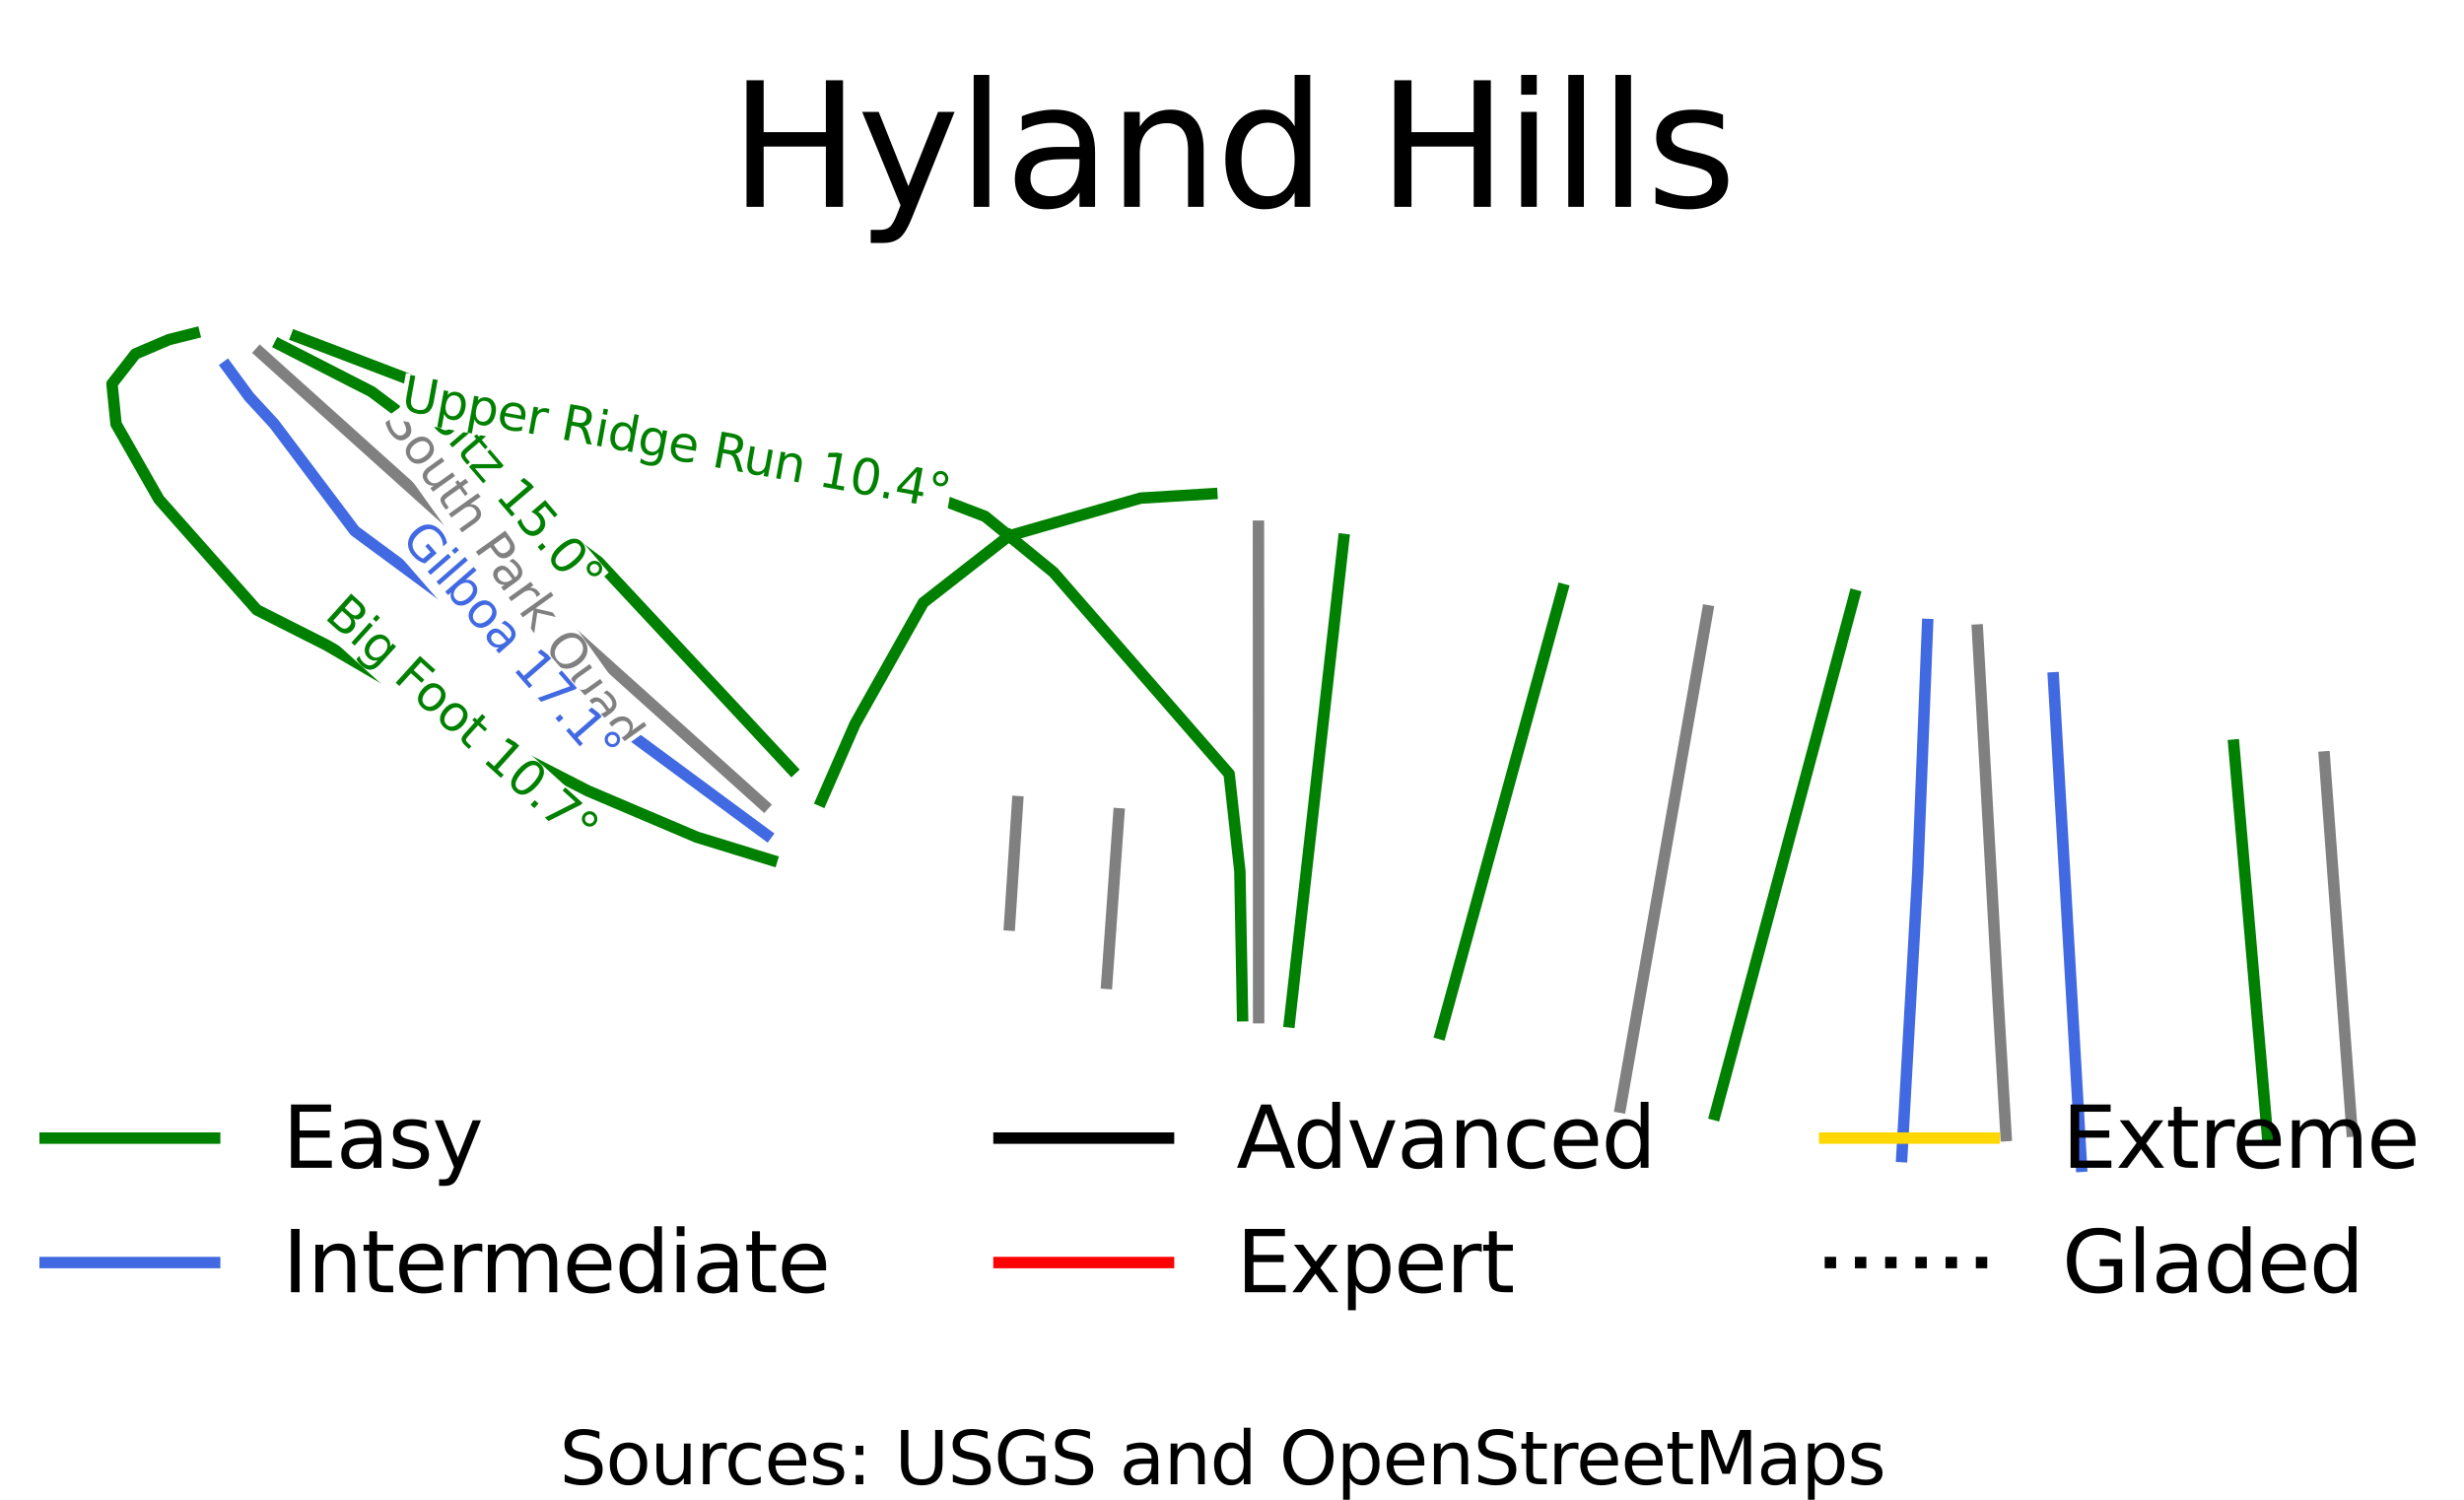<?xml version="1.0" encoding="utf-8" standalone="no"?>
<!DOCTYPE svg PUBLIC "-//W3C//DTD SVG 1.1//EN"
  "http://www.w3.org/Graphics/SVG/1.1/DTD/svg11.dtd">
<svg xmlns:xlink="http://www.w3.org/1999/xlink" width="101.728pt" height="61.914pt" viewBox="0 0 101.728 61.914" xmlns="http://www.w3.org/2000/svg" version="1.1">
 <defs>
  <style type="text/css">*{stroke-linejoin: round; stroke-linecap: butt}</style>
 </defs>
 <g id="figure_1">
  <g id="patch_1">
   <path d="M 0 61.914 
L 101.728 61.914 
L 101.728 0 
L 0 0 
z
" style="fill: #ffffff"/>
  </g>
  <g id="axes_1">
   <g id="line2d_1">
    <path d="M 8.017 13.76 
" clip-path="url(#p6ba731ff8a)" style="fill: none; stroke: #008000; stroke-width: 0.001; stroke-linecap: square"/>
   </g>
   <g id="line2d_2">
    <path d="M 8.017 13.76 
" clip-path="url(#p6ba731ff8a)" style="fill: none; stroke: #4169e1; stroke-width: 0.001; stroke-linecap: square"/>
   </g>
   <g id="line2d_3">
    <path d="M 8.017 13.76 
" clip-path="url(#p6ba731ff8a)" style="fill: none; stroke: #000000; stroke-width: 0.001; stroke-linecap: square"/>
   </g>
   <g id="line2d_4">
    <path d="M 8.017 13.76 
" clip-path="url(#p6ba731ff8a)" style="fill: none; stroke: #ff0000; stroke-width: 0.001; stroke-linecap: square"/>
   </g>
   <g id="line2d_5">
    <path d="M 8.017 13.76 
" clip-path="url(#p6ba731ff8a)" style="fill: none; stroke: #ffd700; stroke-width: 0.001; stroke-linecap: square"/>
   </g>
   <g id="line2d_6">
    <path d="M 8.017 13.76 
" clip-path="url(#p6ba731ff8a)" style="fill: none; stroke-dasharray: 0.001,0.002; stroke-dashoffset: 0; stroke: #000000; stroke-width: 0.001"/>
   </g>
   <g id="line2d_7">
    <path d="M 82.821 46.888 
L 82.517 41.709 
L 82.321 38.194 
L 82.125 34.679 
L 81.861 29.942 
L 81.641 26.014 
" clip-path="url(#p6ba731ff8a)" style="fill: none; stroke: #808080; stroke-width: 0.471; stroke-linecap: square"/>
   </g>
   <g id="line2d_8">
    <path d="M 51.964 42.019 
L 51.963 38.76 
L 51.962 33.689 
L 51.96 30.656 
L 51.959 27.623 
L 51.956 21.727 
" clip-path="url(#p6ba731ff8a)" style="fill: none; stroke: #808080; stroke-width: 0.471; stroke-linecap: square"/>
   </g>
   <g id="line2d_9">
    <path d="M 31.535 33.238 
L 28.77 30.754 
L 24.22 26.665 
L 21.096 23.859 
L 17.972 21.052 
L 13.337 16.886 
L 10.739 14.552 
" clip-path="url(#p6ba731ff8a)" style="fill: none; stroke: #808080; stroke-width: 0.471; stroke-linecap: square"/>
   </g>
   <g id="line2d_10">
    <path d="M 66.904 45.713 
L 67.803 40.589 
L 68.703 35.465 
L 69.603 30.341 
L 70.502 25.218 
" clip-path="url(#p6ba731ff8a)" style="fill: none; stroke: #808080; stroke-width: 0.471; stroke-linecap: square"/>
   </g>
   <g id="line2d_11">
    <path d="M 45.694 40.6 
L 45.943 37.101 
L 46.193 33.601 
" clip-path="url(#p6ba731ff8a)" style="fill: none; stroke: #808080; stroke-width: 0.471; stroke-linecap: square"/>
   </g>
   <g id="line2d_12">
    <path d="M 41.68 38.192 
L 42.012 33.099 
" clip-path="url(#p6ba731ff8a)" style="fill: none; stroke: #808080; stroke-width: 0.471; stroke-linecap: square"/>
   </g>
   <g id="line2d_13">
    <path d="M 97.104 46.703 
L 96.819 42.841 
L 96.534 38.979 
L 96.249 35.116 
L 95.964 31.254 
" clip-path="url(#p6ba731ff8a)" style="fill: none; stroke: #808080; stroke-width: 0.471; stroke-linecap: square"/>
   </g>
   <g id="line2d_14">
    <path d="M 8.017 13.76 
L 6.971 14.023 
L 5.588 14.615 
L 4.624 15.849 
L 4.79 17.506 
L 5.676 19.061 
L 6.561 20.616 
L 7.572 21.758 
L 8.583 22.899 
L 9.593 24.04 
L 10.604 25.181 
L 12.043 25.909 
L 13.483 26.636 
L 14.494 27.226 
L 15.504 27.815 
L 16.515 28.405 
L 17.525 28.994 
L 18.993 29.847 
L 20.46 30.7 
L 21.415 31.189 
L 22.37 31.678 
L 23.325 32.168 
L 24.28 32.657 
L 25.401 33.133 
L 26.522 33.61 
L 27.643 34.087 
L 28.764 34.564 
L 30.315 35.04 
L 31.865 35.517 
" clip-path="url(#p6ba731ff8a)" style="fill: none; stroke: #008000; stroke-width: 0.471; stroke-linecap: square"/>
   </g>
   <g id="line2d_15">
    <path d="M 9.364 15.125 
L 10.289 16.384 
L 11.323 17.506 
L 12.154 18.609 
L 12.984 19.713 
L 13.815 20.816 
L 14.646 21.92 
L 15.708 22.704 
L 16.771 23.488 
L 17.833 24.272 
L 18.896 25.056 
L 19.958 25.84 
L 21.02 26.623 
L 22.083 27.407 
L 23.145 28.191 
L 24.207 28.975 
L 25.27 29.759 
L 26.332 30.543 
L 27.394 31.327 
L 28.457 32.111 
L 29.519 32.895 
L 30.581 33.679 
L 31.644 34.463 
" clip-path="url(#p6ba731ff8a)" style="fill: none; stroke: #4169e1; stroke-width: 0.471; stroke-linecap: square"/>
   </g>
   <g id="line2d_16">
    <path d="M 11.55 14.232 
L 12.498 14.717 
L 13.445 15.201 
L 14.393 15.686 
L 15.34 16.17 
L 16.512 17.049 
L 17.683 17.928 
L 18.855 18.807 
L 20.026 19.686 
L 21.198 20.565 
L 22.369 21.444 
L 23.54 22.323 
L 24.712 23.202 
L 25.708 24.272 
L 26.705 25.342 
L 27.702 26.412 
L 28.698 27.482 
L 29.695 28.552 
L 30.691 29.622 
L 31.688 30.693 
L 32.684 31.763 
" clip-path="url(#p6ba731ff8a)" style="fill: none; stroke: #008000; stroke-width: 0.471; stroke-linecap: square"/>
   </g>
   <g id="line2d_17">
    <path d="M 12.238 13.891 
L 13.23 14.27 
L 14.223 14.648 
L 15.215 15.027 
L 16.207 15.406 
L 17.199 15.785 
L 18.191 16.164 
L 19.183 16.542 
L 20.175 16.921 
L 21.838 17.268 
L 23.501 17.615 
L 25.164 17.961 
L 26.827 18.308 
L 27.9 18.433 
L 28.973 18.559 
L 30.045 18.684 
L 31.118 18.81 
L 32.191 18.935 
L 33.264 19.061 
L 34.337 19.186 
L 35.409 19.312 
L 36.724 19.813 
L 38.039 20.315 
L 39.354 20.817 
L 40.669 21.319 
L 41.656 22.125 
" clip-path="url(#p6ba731ff8a)" style="fill: none; stroke: #008000; stroke-width: 0.471; stroke-linecap: square"/>
   </g>
   <g id="line2d_18">
    <path d="M 41.656 22.125 
L 40.772 22.814 
L 39.888 23.502 
L 39.005 24.191 
L 38.121 24.88 
L 37.415 26.134 
L 36.709 27.389 
L 36.003 28.643 
L 35.297 29.898 
L 34.606 31.478 
L 33.914 33.058 
" clip-path="url(#p6ba731ff8a)" style="fill: none; stroke: #008000; stroke-width: 0.471; stroke-linecap: square"/>
   </g>
   <g id="line2d_19">
    <path d="M 55.474 22.273 
L 55.334 23.517 
L 55.194 24.762 
L 55.055 26.007 
L 54.915 27.252 
L 54.775 28.497 
L 54.635 29.742 
L 54.495 30.986 
L 54.355 32.231 
L 54.216 33.476 
L 54.076 34.721 
L 53.936 35.966 
L 53.796 37.21 
L 53.656 38.455 
L 53.516 39.7 
L 53.377 40.945 
L 53.237 42.19 
" clip-path="url(#p6ba731ff8a)" style="fill: none; stroke: #008000; stroke-width: 0.471; stroke-linecap: square"/>
   </g>
   <g id="line2d_20">
    <path d="M 79.581 25.784 
L 79.53 27.065 
L 79.48 28.346 
L 79.429 29.627 
L 79.379 30.908 
L 79.328 32.189 
L 79.277 33.471 
L 79.227 34.752 
L 79.176 36.033 
L 79.094 37.498 
L 79.012 38.963 
L 78.93 40.427 
L 78.847 41.892 
L 78.765 43.357 
L 78.683 44.822 
L 78.601 46.287 
L 78.518 47.752 
" clip-path="url(#p6ba731ff8a)" style="fill: none; stroke: #4169e1; stroke-width: 0.471; stroke-linecap: square"/>
   </g>
   <g id="line2d_21">
    <path d="M 84.776 27.987 
L 84.849 29.247 
L 84.921 30.508 
L 84.994 31.768 
L 85.066 33.029 
L 85.139 34.289 
L 85.211 35.55 
L 85.284 36.81 
L 85.356 38.07 
L 85.429 39.331 
L 85.501 40.591 
L 85.574 41.852 
L 85.646 43.112 
L 85.719 44.373 
L 85.791 45.633 
L 85.864 46.893 
L 85.936 48.154 
" clip-path="url(#p6ba731ff8a)" style="fill: none; stroke: #4169e1; stroke-width: 0.471; stroke-linecap: square"/>
   </g>
   <g id="line2d_22">
    <path d="M 41.656 22.125 
L 42.574 22.875 
L 43.493 23.626 
L 44.399 24.667 
L 45.306 25.708 
L 46.213 26.749 
L 47.119 27.79 
L 48.026 28.831 
L 48.933 29.872 
L 49.839 30.913 
L 50.746 31.954 
L 50.857 32.958 
L 50.967 33.961 
L 51.078 34.965 
L 51.189 35.968 
L 51.216 37.461 
L 51.244 38.953 
L 51.272 40.446 
L 51.299 41.938 
" clip-path="url(#p6ba731ff8a)" style="fill: none; stroke: #008000; stroke-width: 0.471; stroke-linecap: square"/>
   </g>
   <g id="line2d_23">
    <path d="M 50.031 20.386 
L 48.561 20.476 
L 47.091 20.566 
L 45.732 20.956 
L 44.373 21.345 
L 43.014 21.735 
L 41.656 22.125 
" clip-path="url(#p6ba731ff8a)" style="fill: none; stroke: #008000; stroke-width: 0.471; stroke-linecap: square"/>
   </g>
   <g id="line2d_24">
    <path d="M 64.512 24.338 
L 64.197 25.484 
L 63.882 26.63 
L 63.568 27.776 
L 63.253 28.923 
L 62.938 30.069 
L 62.623 31.215 
L 62.308 32.361 
L 61.993 33.508 
L 61.678 34.654 
L 61.363 35.8 
L 61.049 36.947 
L 60.734 38.093 
L 60.419 39.239 
L 60.104 40.385 
L 59.789 41.532 
L 59.474 42.678 
" clip-path="url(#p6ba731ff8a)" style="fill: none; stroke: #008000; stroke-width: 0.471; stroke-linecap: square"/>
   </g>
   <g id="line2d_25">
    <path d="M 76.565 24.582 
L 76.205 25.922 
L 75.845 27.262 
L 75.486 28.601 
L 75.126 29.941 
L 74.766 31.281 
L 74.407 32.621 
L 74.047 33.961 
L 73.687 35.301 
L 73.327 36.641 
L 72.968 37.981 
L 72.608 39.321 
L 72.248 40.661 
L 71.888 42.001 
L 71.529 43.341 
L 71.169 44.681 
L 70.809 46.02 
" clip-path="url(#p6ba731ff8a)" style="fill: none; stroke: #008000; stroke-width: 0.471; stroke-linecap: square"/>
   </g>
   <g id="line2d_26">
    <path d="M 92.225 30.766 
L 92.312 31.778 
L 92.399 32.79 
L 92.486 33.802 
L 92.573 34.815 
L 92.66 35.827 
L 92.748 36.839 
L 92.835 37.851 
L 92.922 38.863 
L 93.009 39.876 
L 93.096 40.888 
L 93.183 41.9 
L 93.271 42.912 
L 93.358 43.925 
L 93.445 44.937 
L 93.532 45.949 
L 93.619 46.961 
" clip-path="url(#p6ba731ff8a)" style="fill: none; stroke: #008000; stroke-width: 0.471; stroke-linecap: square"/>
   </g>
   <g id="text_1">
    <g id="patch_2">
     <path d="M 15.412 17.608 
L 25.174 31.259 
L 26.781 30.11 
L 17.019 16.458 
z
" style="fill: #ffffff"/>
    </g>
    <!-- South Park Quad -->
    <g style="fill: #808080" transform="translate(15.778 17.37)rotate(-305.568)scale(0.02 -0.02)">
     <defs>
      <path id="DejaVuSans-53" d="M 3425 4513 
L 3425 3897 
Q 3066 4069 2747 4153 
Q 2428 4238 2131 4238 
Q 1616 4238 1336 4038 
Q 1056 3838 1056 3469 
Q 1056 3159 1242 3001 
Q 1428 2844 1947 2747 
L 2328 2669 
Q 3034 2534 3370 2195 
Q 3706 1856 3706 1288 
Q 3706 609 3251 259 
Q 2797 -91 1919 -91 
Q 1588 -91 1214 -16 
Q 841 59 441 206 
L 441 856 
Q 825 641 1194 531 
Q 1563 422 1919 422 
Q 2459 422 2753 634 
Q 3047 847 3047 1241 
Q 3047 1584 2836 1778 
Q 2625 1972 2144 2069 
L 1759 2144 
Q 1053 2284 737 2584 
Q 422 2884 422 3419 
Q 422 4038 858 4394 
Q 1294 4750 2059 4750 
Q 2388 4750 2728 4690 
Q 3069 4631 3425 4513 
z
" transform="scale(0.016)"/>
      <path id="DejaVuSans-6f" d="M 1959 3097 
Q 1497 3097 1228 2736 
Q 959 2375 959 1747 
Q 959 1119 1226 758 
Q 1494 397 1959 397 
Q 2419 397 2687 759 
Q 2956 1122 2956 1747 
Q 2956 2369 2687 2733 
Q 2419 3097 1959 3097 
z
M 1959 3584 
Q 2709 3584 3137 3096 
Q 3566 2609 3566 1747 
Q 3566 888 3137 398 
Q 2709 -91 1959 -91 
Q 1206 -91 779 398 
Q 353 888 353 1747 
Q 353 2609 779 3096 
Q 1206 3584 1959 3584 
z
" transform="scale(0.016)"/>
      <path id="DejaVuSans-75" d="M 544 1381 
L 544 3500 
L 1119 3500 
L 1119 1403 
Q 1119 906 1312 657 
Q 1506 409 1894 409 
Q 2359 409 2629 706 
Q 2900 1003 2900 1516 
L 2900 3500 
L 3475 3500 
L 3475 0 
L 2900 0 
L 2900 538 
Q 2691 219 2414 64 
Q 2138 -91 1772 -91 
Q 1169 -91 856 284 
Q 544 659 544 1381 
z
M 1991 3584 
L 1991 3584 
z
" transform="scale(0.016)"/>
      <path id="DejaVuSans-74" d="M 1172 4494 
L 1172 3500 
L 2356 3500 
L 2356 3053 
L 1172 3053 
L 1172 1153 
Q 1172 725 1289 603 
Q 1406 481 1766 481 
L 2356 481 
L 2356 0 
L 1766 0 
Q 1100 0 847 248 
Q 594 497 594 1153 
L 594 3053 
L 172 3053 
L 172 3500 
L 594 3500 
L 594 4494 
L 1172 4494 
z
" transform="scale(0.016)"/>
      <path id="DejaVuSans-68" d="M 3513 2113 
L 3513 0 
L 2938 0 
L 2938 2094 
Q 2938 2591 2744 2837 
Q 2550 3084 2163 3084 
Q 1697 3084 1428 2787 
Q 1159 2491 1159 1978 
L 1159 0 
L 581 0 
L 581 4863 
L 1159 4863 
L 1159 2956 
Q 1366 3272 1645 3428 
Q 1925 3584 2291 3584 
Q 2894 3584 3203 3211 
Q 3513 2838 3513 2113 
z
" transform="scale(0.016)"/>
      <path id="DejaVuSans-20" transform="scale(0.016)"/>
      <path id="DejaVuSans-50" d="M 1259 4147 
L 1259 2394 
L 2053 2394 
Q 2494 2394 2734 2622 
Q 2975 2850 2975 3272 
Q 2975 3691 2734 3919 
Q 2494 4147 2053 4147 
L 1259 4147 
z
M 628 4666 
L 2053 4666 
Q 2838 4666 3239 4311 
Q 3641 3956 3641 3272 
Q 3641 2581 3239 2228 
Q 2838 1875 2053 1875 
L 1259 1875 
L 1259 0 
L 628 0 
L 628 4666 
z
" transform="scale(0.016)"/>
      <path id="DejaVuSans-61" d="M 2194 1759 
Q 1497 1759 1228 1600 
Q 959 1441 959 1056 
Q 959 750 1161 570 
Q 1363 391 1709 391 
Q 2188 391 2477 730 
Q 2766 1069 2766 1631 
L 2766 1759 
L 2194 1759 
z
M 3341 1997 
L 3341 0 
L 2766 0 
L 2766 531 
Q 2569 213 2275 61 
Q 1981 -91 1556 -91 
Q 1019 -91 701 211 
Q 384 513 384 1019 
Q 384 1609 779 1909 
Q 1175 2209 1959 2209 
L 2766 2209 
L 2766 2266 
Q 2766 2663 2505 2880 
Q 2244 3097 1772 3097 
Q 1472 3097 1187 3025 
Q 903 2953 641 2809 
L 641 3341 
Q 956 3463 1253 3523 
Q 1550 3584 1831 3584 
Q 2591 3584 2966 3190 
Q 3341 2797 3341 1997 
z
" transform="scale(0.016)"/>
      <path id="DejaVuSans-72" d="M 2631 2963 
Q 2534 3019 2420 3045 
Q 2306 3072 2169 3072 
Q 1681 3072 1420 2755 
Q 1159 2438 1159 1844 
L 1159 0 
L 581 0 
L 581 3500 
L 1159 3500 
L 1159 2956 
Q 1341 3275 1631 3429 
Q 1922 3584 2338 3584 
Q 2397 3584 2469 3576 
Q 2541 3569 2628 3553 
L 2631 2963 
z
" transform="scale(0.016)"/>
      <path id="DejaVuSans-6b" d="M 581 4863 
L 1159 4863 
L 1159 1991 
L 2875 3500 
L 3609 3500 
L 1753 1863 
L 3688 0 
L 2938 0 
L 1159 1709 
L 1159 0 
L 581 0 
L 581 4863 
z
" transform="scale(0.016)"/>
      <path id="DejaVuSans-51" d="M 2522 4238 
Q 1834 4238 1429 3725 
Q 1025 3213 1025 2328 
Q 1025 1447 1429 934 
Q 1834 422 2522 422 
Q 3209 422 3611 934 
Q 4013 1447 4013 2328 
Q 4013 3213 3611 3725 
Q 3209 4238 2522 4238 
z
M 3406 84 
L 4238 -825 
L 3475 -825 
L 2784 -78 
Q 2681 -84 2626 -87 
Q 2572 -91 2522 -91 
Q 1538 -91 948 567 
Q 359 1225 359 2328 
Q 359 3434 948 4092 
Q 1538 4750 2522 4750 
Q 3503 4750 4090 4092 
Q 4678 3434 4678 2328 
Q 4678 1516 4351 937 
Q 4025 359 3406 84 
z
" transform="scale(0.016)"/>
      <path id="DejaVuSans-64" d="M 2906 2969 
L 2906 4863 
L 3481 4863 
L 3481 0 
L 2906 0 
L 2906 525 
Q 2725 213 2448 61 
Q 2172 -91 1784 -91 
Q 1150 -91 751 415 
Q 353 922 353 1747 
Q 353 2572 751 3078 
Q 1150 3584 1784 3584 
Q 2172 3584 2448 3432 
Q 2725 3281 2906 2969 
z
M 947 1747 
Q 947 1113 1208 752 
Q 1469 391 1925 391 
Q 2381 391 2643 752 
Q 2906 1113 2906 1747 
Q 2906 2381 2643 2742 
Q 2381 3103 1925 3103 
Q 1469 3103 1208 2742 
Q 947 2381 947 1747 
z
" transform="scale(0.016)"/>
     </defs>
     <use xlink:href="#DejaVuSans-53"/>
     <use xlink:href="#DejaVuSans-6f" x="63.477"/>
     <use xlink:href="#DejaVuSans-75" x="124.658"/>
     <use xlink:href="#DejaVuSans-74" x="188.037"/>
     <use xlink:href="#DejaVuSans-68" x="227.246"/>
     <use xlink:href="#DejaVuSans-20" x="290.625"/>
     <use xlink:href="#DejaVuSans-50" x="322.412"/>
     <use xlink:href="#DejaVuSans-61" x="378.215"/>
     <use xlink:href="#DejaVuSans-72" x="439.494"/>
     <use xlink:href="#DejaVuSans-6b" x="480.607"/>
     <use xlink:href="#DejaVuSans-20" x="538.518"/>
     <use xlink:href="#DejaVuSans-51" x="570.305"/>
     <use xlink:href="#DejaVuSans-75" x="649.016"/>
     <use xlink:href="#DejaVuSans-61" x="712.395"/>
     <use xlink:href="#DejaVuSans-64" x="773.674"/>
    </g>
   </g>
   <g id="text_2">
    <g id="patch_3">
     <path d="M 13.039 25.792 
L 23.621 35.367 
L 24.947 33.902 
L 14.364 24.327 
z
" style="fill: #ffffff"/>
    </g>
    <!-- Big Foot 10.7° -->
    <g style="fill: #008000" transform="translate(13.346 25.482)rotate(-317.862)scale(0.02 -0.02)">
     <defs>
      <path id="DejaVuSans-42" d="M 1259 2228 
L 1259 519 
L 2272 519 
Q 2781 519 3026 730 
Q 3272 941 3272 1375 
Q 3272 1813 3026 2020 
Q 2781 2228 2272 2228 
L 1259 2228 
z
M 1259 4147 
L 1259 2741 
L 2194 2741 
Q 2656 2741 2882 2914 
Q 3109 3088 3109 3444 
Q 3109 3797 2882 3972 
Q 2656 4147 2194 4147 
L 1259 4147 
z
M 628 4666 
L 2241 4666 
Q 2963 4666 3353 4366 
Q 3744 4066 3744 3513 
Q 3744 3084 3544 2831 
Q 3344 2578 2956 2516 
Q 3422 2416 3680 2098 
Q 3938 1781 3938 1306 
Q 3938 681 3513 340 
Q 3088 0 2303 0 
L 628 0 
L 628 4666 
z
" transform="scale(0.016)"/>
      <path id="DejaVuSans-69" d="M 603 3500 
L 1178 3500 
L 1178 0 
L 603 0 
L 603 3500 
z
M 603 4863 
L 1178 4863 
L 1178 4134 
L 603 4134 
L 603 4863 
z
" transform="scale(0.016)"/>
      <path id="DejaVuSans-67" d="M 2906 1791 
Q 2906 2416 2648 2759 
Q 2391 3103 1925 3103 
Q 1463 3103 1205 2759 
Q 947 2416 947 1791 
Q 947 1169 1205 825 
Q 1463 481 1925 481 
Q 2391 481 2648 825 
Q 2906 1169 2906 1791 
z
M 3481 434 
Q 3481 -459 3084 -895 
Q 2688 -1331 1869 -1331 
Q 1566 -1331 1297 -1286 
Q 1028 -1241 775 -1147 
L 775 -588 
Q 1028 -725 1275 -790 
Q 1522 -856 1778 -856 
Q 2344 -856 2625 -561 
Q 2906 -266 2906 331 
L 2906 616 
Q 2728 306 2450 153 
Q 2172 0 1784 0 
Q 1141 0 747 490 
Q 353 981 353 1791 
Q 353 2603 747 3093 
Q 1141 3584 1784 3584 
Q 2172 3584 2450 3431 
Q 2728 3278 2906 2969 
L 2906 3500 
L 3481 3500 
L 3481 434 
z
" transform="scale(0.016)"/>
      <path id="DejaVuSans-46" d="M 628 4666 
L 3309 4666 
L 3309 4134 
L 1259 4134 
L 1259 2759 
L 3109 2759 
L 3109 2228 
L 1259 2228 
L 1259 0 
L 628 0 
L 628 4666 
z
" transform="scale(0.016)"/>
      <path id="DejaVuSans-31" d="M 794 531 
L 1825 531 
L 1825 4091 
L 703 3866 
L 703 4441 
L 1819 4666 
L 2450 4666 
L 2450 531 
L 3481 531 
L 3481 0 
L 794 0 
L 794 531 
z
" transform="scale(0.016)"/>
      <path id="DejaVuSans-30" d="M 2034 4250 
Q 1547 4250 1301 3770 
Q 1056 3291 1056 2328 
Q 1056 1369 1301 889 
Q 1547 409 2034 409 
Q 2525 409 2770 889 
Q 3016 1369 3016 2328 
Q 3016 3291 2770 3770 
Q 2525 4250 2034 4250 
z
M 2034 4750 
Q 2819 4750 3233 4129 
Q 3647 3509 3647 2328 
Q 3647 1150 3233 529 
Q 2819 -91 2034 -91 
Q 1250 -91 836 529 
Q 422 1150 422 2328 
Q 422 3509 836 4129 
Q 1250 4750 2034 4750 
z
" transform="scale(0.016)"/>
      <path id="DejaVuSans-2e" d="M 684 794 
L 1344 794 
L 1344 0 
L 684 0 
L 684 794 
z
" transform="scale(0.016)"/>
      <path id="DejaVuSans-37" d="M 525 4666 
L 3525 4666 
L 3525 4397 
L 1831 0 
L 1172 0 
L 2766 4134 
L 525 4134 
L 525 4666 
z
" transform="scale(0.016)"/>
      <path id="DejaVuSans-b0" d="M 1600 4347 
Q 1350 4347 1178 4173 
Q 1006 4000 1006 3750 
Q 1006 3503 1178 3333 
Q 1350 3163 1600 3163 
Q 1850 3163 2022 3333 
Q 2194 3503 2194 3750 
Q 2194 3997 2020 4172 
Q 1847 4347 1600 4347 
z
M 1600 4750 
Q 1800 4750 1984 4673 
Q 2169 4597 2303 4453 
Q 2447 4313 2519 4134 
Q 2591 3956 2591 3750 
Q 2591 3338 2302 3052 
Q 2013 2766 1594 2766 
Q 1172 2766 890 3047 
Q 609 3328 609 3750 
Q 609 4169 896 4459 
Q 1184 4750 1600 4750 
z
" transform="scale(0.016)"/>
     </defs>
     <use xlink:href="#DejaVuSans-42"/>
     <use xlink:href="#DejaVuSans-69" x="68.604"/>
     <use xlink:href="#DejaVuSans-67" x="96.387"/>
     <use xlink:href="#DejaVuSans-20" x="159.863"/>
     <use xlink:href="#DejaVuSans-46" x="191.65"/>
     <use xlink:href="#DejaVuSans-6f" x="245.545"/>
     <use xlink:href="#DejaVuSans-6f" x="306.727"/>
     <use xlink:href="#DejaVuSans-74" x="367.908"/>
     <use xlink:href="#DejaVuSans-20" x="407.117"/>
     <use xlink:href="#DejaVuSans-31" x="438.904"/>
     <use xlink:href="#DejaVuSans-30" x="502.527"/>
     <use xlink:href="#DejaVuSans-2e" x="566.15"/>
     <use xlink:href="#DejaVuSans-37" x="597.938"/>
     <use xlink:href="#DejaVuSans-b0" x="661.561"/>
    </g>
   </g>
   <g id="text_3">
    <g id="patch_4">
     <path d="M 16.168 22.555 
L 24.382 31.989 
L 25.872 30.692 
L 17.658 21.258 
z
" style="fill: #ffffff"/>
    </g>
    <!-- Gilboa 17.1° -->
    <g style="fill: #4169e1" transform="translate(16.51 22.284)rotate(-311.046)scale(0.02 -0.02)">
     <defs>
      <path id="DejaVuSans-47" d="M 3809 666 
L 3809 1919 
L 2778 1919 
L 2778 2438 
L 4434 2438 
L 4434 434 
Q 4069 175 3628 42 
Q 3188 -91 2688 -91 
Q 1594 -91 976 548 
Q 359 1188 359 2328 
Q 359 3472 976 4111 
Q 1594 4750 2688 4750 
Q 3144 4750 3555 4637 
Q 3966 4525 4313 4306 
L 4313 3634 
Q 3963 3931 3569 4081 
Q 3175 4231 2741 4231 
Q 1884 4231 1454 3753 
Q 1025 3275 1025 2328 
Q 1025 1384 1454 906 
Q 1884 428 2741 428 
Q 3075 428 3337 486 
Q 3600 544 3809 666 
z
" transform="scale(0.016)"/>
      <path id="DejaVuSans-6c" d="M 603 4863 
L 1178 4863 
L 1178 0 
L 603 0 
L 603 4863 
z
" transform="scale(0.016)"/>
      <path id="DejaVuSans-62" d="M 3116 1747 
Q 3116 2381 2855 2742 
Q 2594 3103 2138 3103 
Q 1681 3103 1420 2742 
Q 1159 2381 1159 1747 
Q 1159 1113 1420 752 
Q 1681 391 2138 391 
Q 2594 391 2855 752 
Q 3116 1113 3116 1747 
z
M 1159 2969 
Q 1341 3281 1617 3432 
Q 1894 3584 2278 3584 
Q 2916 3584 3314 3078 
Q 3713 2572 3713 1747 
Q 3713 922 3314 415 
Q 2916 -91 2278 -91 
Q 1894 -91 1617 61 
Q 1341 213 1159 525 
L 1159 0 
L 581 0 
L 581 4863 
L 1159 4863 
L 1159 2969 
z
" transform="scale(0.016)"/>
     </defs>
     <use xlink:href="#DejaVuSans-47"/>
     <use xlink:href="#DejaVuSans-69" x="77.49"/>
     <use xlink:href="#DejaVuSans-6c" x="105.273"/>
     <use xlink:href="#DejaVuSans-62" x="133.057"/>
     <use xlink:href="#DejaVuSans-6f" x="196.533"/>
     <use xlink:href="#DejaVuSans-61" x="257.715"/>
     <use xlink:href="#DejaVuSans-20" x="318.994"/>
     <use xlink:href="#DejaVuSans-31" x="350.781"/>
     <use xlink:href="#DejaVuSans-37" x="414.404"/>
     <use xlink:href="#DejaVuSans-2e" x="478.027"/>
     <use xlink:href="#DejaVuSans-31" x="509.814"/>
     <use xlink:href="#DejaVuSans-b0" x="573.438"/>
    </g>
   </g>
   <g id="text_4">
    <g id="patch_5">
     <path d="M 17.264 17.49 
L 23.63 24.925 
L 25.131 23.64 
L 18.765 16.205 
z
" style="fill: #ffffff"/>
    </g>
    <!-- Sitz 15.0° -->
    <g style="fill: #008000" transform="translate(17.608 17.222)rotate(-310.571)scale(0.02 -0.02)">
     <defs>
      <path id="DejaVuSans-7a" d="M 353 3500 
L 3084 3500 
L 3084 2975 
L 922 459 
L 3084 459 
L 3084 0 
L 275 0 
L 275 525 
L 2438 3041 
L 353 3041 
L 353 3500 
z
" transform="scale(0.016)"/>
      <path id="DejaVuSans-35" d="M 691 4666 
L 3169 4666 
L 3169 4134 
L 1269 4134 
L 1269 2991 
Q 1406 3038 1543 3061 
Q 1681 3084 1819 3084 
Q 2600 3084 3056 2656 
Q 3513 2228 3513 1497 
Q 3513 744 3044 326 
Q 2575 -91 1722 -91 
Q 1428 -91 1123 -41 
Q 819 9 494 109 
L 494 744 
Q 775 591 1075 516 
Q 1375 441 1709 441 
Q 2250 441 2565 725 
Q 2881 1009 2881 1497 
Q 2881 1984 2565 2268 
Q 2250 2553 1709 2553 
Q 1456 2553 1204 2497 
Q 953 2441 691 2322 
L 691 4666 
z
" transform="scale(0.016)"/>
     </defs>
     <use xlink:href="#DejaVuSans-53"/>
     <use xlink:href="#DejaVuSans-69" x="63.477"/>
     <use xlink:href="#DejaVuSans-74" x="91.26"/>
     <use xlink:href="#DejaVuSans-7a" x="130.469"/>
     <use xlink:href="#DejaVuSans-20" x="182.959"/>
     <use xlink:href="#DejaVuSans-31" x="214.746"/>
     <use xlink:href="#DejaVuSans-35" x="278.369"/>
     <use xlink:href="#DejaVuSans-2e" x="341.992"/>
     <use xlink:href="#DejaVuSans-30" x="373.779"/>
     <use xlink:href="#DejaVuSans-b0" x="437.402"/>
    </g>
   </g>
   <g id="text_5">
    <g id="patch_6">
     <path d="M 16.406 17.346 
L 39.04 21.465 
L 39.394 19.521 
L 16.76 15.402 
z
" style="fill: #ffffff"/>
    </g>
    <!-- Upper Ridge Run 10.4° -->
    <g style="fill: #008000" transform="translate(16.504 16.92)rotate(-349.686)scale(0.02 -0.02)">
     <defs>
      <path id="DejaVuSans-55" d="M 556 4666 
L 1191 4666 
L 1191 1831 
Q 1191 1081 1462 751 
Q 1734 422 2344 422 
Q 2950 422 3222 751 
Q 3494 1081 3494 1831 
L 3494 4666 
L 4128 4666 
L 4128 1753 
Q 4128 841 3676 375 
Q 3225 -91 2344 -91 
Q 1459 -91 1007 375 
Q 556 841 556 1753 
L 556 4666 
z
" transform="scale(0.016)"/>
      <path id="DejaVuSans-70" d="M 1159 525 
L 1159 -1331 
L 581 -1331 
L 581 3500 
L 1159 3500 
L 1159 2969 
Q 1341 3281 1617 3432 
Q 1894 3584 2278 3584 
Q 2916 3584 3314 3078 
Q 3713 2572 3713 1747 
Q 3713 922 3314 415 
Q 2916 -91 2278 -91 
Q 1894 -91 1617 61 
Q 1341 213 1159 525 
z
M 3116 1747 
Q 3116 2381 2855 2742 
Q 2594 3103 2138 3103 
Q 1681 3103 1420 2742 
Q 1159 2381 1159 1747 
Q 1159 1113 1420 752 
Q 1681 391 2138 391 
Q 2594 391 2855 752 
Q 3116 1113 3116 1747 
z
" transform="scale(0.016)"/>
      <path id="DejaVuSans-65" d="M 3597 1894 
L 3597 1613 
L 953 1613 
Q 991 1019 1311 708 
Q 1631 397 2203 397 
Q 2534 397 2845 478 
Q 3156 559 3463 722 
L 3463 178 
Q 3153 47 2828 -22 
Q 2503 -91 2169 -91 
Q 1331 -91 842 396 
Q 353 884 353 1716 
Q 353 2575 817 3079 
Q 1281 3584 2069 3584 
Q 2775 3584 3186 3129 
Q 3597 2675 3597 1894 
z
M 3022 2063 
Q 3016 2534 2758 2815 
Q 2500 3097 2075 3097 
Q 1594 3097 1305 2825 
Q 1016 2553 972 2059 
L 3022 2063 
z
" transform="scale(0.016)"/>
      <path id="DejaVuSans-52" d="M 2841 2188 
Q 3044 2119 3236 1894 
Q 3428 1669 3622 1275 
L 4263 0 
L 3584 0 
L 2988 1197 
Q 2756 1666 2539 1819 
Q 2322 1972 1947 1972 
L 1259 1972 
L 1259 0 
L 628 0 
L 628 4666 
L 2053 4666 
Q 2853 4666 3247 4331 
Q 3641 3997 3641 3322 
Q 3641 2881 3436 2590 
Q 3231 2300 2841 2188 
z
M 1259 4147 
L 1259 2491 
L 2053 2491 
Q 2509 2491 2742 2702 
Q 2975 2913 2975 3322 
Q 2975 3731 2742 3939 
Q 2509 4147 2053 4147 
L 1259 4147 
z
" transform="scale(0.016)"/>
      <path id="DejaVuSans-6e" d="M 3513 2113 
L 3513 0 
L 2938 0 
L 2938 2094 
Q 2938 2591 2744 2837 
Q 2550 3084 2163 3084 
Q 1697 3084 1428 2787 
Q 1159 2491 1159 1978 
L 1159 0 
L 581 0 
L 581 3500 
L 1159 3500 
L 1159 2956 
Q 1366 3272 1645 3428 
Q 1925 3584 2291 3584 
Q 2894 3584 3203 3211 
Q 3513 2838 3513 2113 
z
" transform="scale(0.016)"/>
      <path id="DejaVuSans-34" d="M 2419 4116 
L 825 1625 
L 2419 1625 
L 2419 4116 
z
M 2253 4666 
L 3047 4666 
L 3047 1625 
L 3713 1625 
L 3713 1100 
L 3047 1100 
L 3047 0 
L 2419 0 
L 2419 1100 
L 313 1100 
L 313 1709 
L 2253 4666 
z
" transform="scale(0.016)"/>
     </defs>
     <use xlink:href="#DejaVuSans-55"/>
     <use xlink:href="#DejaVuSans-70" x="73.193"/>
     <use xlink:href="#DejaVuSans-70" x="136.67"/>
     <use xlink:href="#DejaVuSans-65" x="200.146"/>
     <use xlink:href="#DejaVuSans-72" x="261.67"/>
     <use xlink:href="#DejaVuSans-20" x="302.783"/>
     <use xlink:href="#DejaVuSans-52" x="334.57"/>
     <use xlink:href="#DejaVuSans-69" x="404.053"/>
     <use xlink:href="#DejaVuSans-64" x="431.836"/>
     <use xlink:href="#DejaVuSans-67" x="495.312"/>
     <use xlink:href="#DejaVuSans-65" x="558.789"/>
     <use xlink:href="#DejaVuSans-20" x="620.312"/>
     <use xlink:href="#DejaVuSans-52" x="652.1"/>
     <use xlink:href="#DejaVuSans-75" x="717.082"/>
     <use xlink:href="#DejaVuSans-6e" x="780.461"/>
     <use xlink:href="#DejaVuSans-20" x="843.84"/>
     <use xlink:href="#DejaVuSans-31" x="875.627"/>
     <use xlink:href="#DejaVuSans-30" x="939.25"/>
     <use xlink:href="#DejaVuSans-2e" x="1002.873"/>
     <use xlink:href="#DejaVuSans-34" x="1034.66"/>
     <use xlink:href="#DejaVuSans-b0" x="1098.283"/>
    </g>
   </g>
   <g id="text_6">
    <!-- Hyland Hills -->
    <g transform="translate(30.118 8.54)scale(0.07 -0.07)">
     <defs>
      <path id="DejaVuSans-48" d="M 628 4666 
L 1259 4666 
L 1259 2753 
L 3553 2753 
L 3553 4666 
L 4184 4666 
L 4184 0 
L 3553 0 
L 3553 2222 
L 1259 2222 
L 1259 0 
L 628 0 
L 628 4666 
z
" transform="scale(0.016)"/>
      <path id="DejaVuSans-79" d="M 2059 -325 
Q 1816 -950 1584 -1140 
Q 1353 -1331 966 -1331 
L 506 -1331 
L 506 -850 
L 844 -850 
Q 1081 -850 1212 -737 
Q 1344 -625 1503 -206 
L 1606 56 
L 191 3500 
L 800 3500 
L 1894 763 
L 2988 3500 
L 3597 3500 
L 2059 -325 
z
" transform="scale(0.016)"/>
      <path id="DejaVuSans-73" d="M 2834 3397 
L 2834 2853 
Q 2591 2978 2328 3040 
Q 2066 3103 1784 3103 
Q 1356 3103 1142 2972 
Q 928 2841 928 2578 
Q 928 2378 1081 2264 
Q 1234 2150 1697 2047 
L 1894 2003 
Q 2506 1872 2764 1633 
Q 3022 1394 3022 966 
Q 3022 478 2636 193 
Q 2250 -91 1575 -91 
Q 1294 -91 989 -36 
Q 684 19 347 128 
L 347 722 
Q 666 556 975 473 
Q 1284 391 1588 391 
Q 1994 391 2212 530 
Q 2431 669 2431 922 
Q 2431 1156 2273 1281 
Q 2116 1406 1581 1522 
L 1381 1569 
Q 847 1681 609 1914 
Q 372 2147 372 2553 
Q 372 3047 722 3315 
Q 1072 3584 1716 3584 
Q 2034 3584 2315 3537 
Q 2597 3491 2834 3397 
z
" transform="scale(0.016)"/>
     </defs>
     <use xlink:href="#DejaVuSans-48"/>
     <use xlink:href="#DejaVuSans-79" x="75.195"/>
     <use xlink:href="#DejaVuSans-6c" x="134.375"/>
     <use xlink:href="#DejaVuSans-61" x="162.158"/>
     <use xlink:href="#DejaVuSans-6e" x="223.438"/>
     <use xlink:href="#DejaVuSans-64" x="286.816"/>
     <use xlink:href="#DejaVuSans-20" x="350.293"/>
     <use xlink:href="#DejaVuSans-48" x="382.08"/>
     <use xlink:href="#DejaVuSans-69" x="457.275"/>
     <use xlink:href="#DejaVuSans-6c" x="485.059"/>
     <use xlink:href="#DejaVuSans-6c" x="512.842"/>
     <use xlink:href="#DejaVuSans-73" x="540.625"/>
    </g>
   </g>
   <g id="legend_1">
    <g id="line2d_27">
     <path d="M 1.863 46.991 
L 5.363 46.991 
L 8.863 46.991 
" style="fill: none; stroke: #008000; stroke-width: 0.471; stroke-linecap: square"/>
    </g>
    <g id="text_7">
     <!-- Easy -->
     <g transform="translate(11.663 48.216)scale(0.035 -0.035)">
      <defs>
       <path id="DejaVuSans-45" d="M 628 4666 
L 3578 4666 
L 3578 4134 
L 1259 4134 
L 1259 2753 
L 3481 2753 
L 3481 2222 
L 1259 2222 
L 1259 531 
L 3634 531 
L 3634 0 
L 628 0 
L 628 4666 
z
" transform="scale(0.016)"/>
      </defs>
      <use xlink:href="#DejaVuSans-45"/>
      <use xlink:href="#DejaVuSans-61" x="63.184"/>
      <use xlink:href="#DejaVuSans-73" x="124.463"/>
      <use xlink:href="#DejaVuSans-79" x="176.562"/>
     </g>
    </g>
    <g id="line2d_28">
     <path d="M 1.863 52.128 
L 5.363 52.128 
L 8.863 52.128 
" style="fill: none; stroke: #4169e1; stroke-width: 0.471; stroke-linecap: square"/>
    </g>
    <g id="text_8">
     <!-- Intermediate -->
     <g transform="translate(11.663 53.353)scale(0.035 -0.035)">
      <defs>
       <path id="DejaVuSans-49" d="M 628 4666 
L 1259 4666 
L 1259 0 
L 628 0 
L 628 4666 
z
" transform="scale(0.016)"/>
       <path id="DejaVuSans-6d" d="M 3328 2828 
Q 3544 3216 3844 3400 
Q 4144 3584 4550 3584 
Q 5097 3584 5394 3201 
Q 5691 2819 5691 2113 
L 5691 0 
L 5113 0 
L 5113 2094 
Q 5113 2597 4934 2840 
Q 4756 3084 4391 3084 
Q 3944 3084 3684 2787 
Q 3425 2491 3425 1978 
L 3425 0 
L 2847 0 
L 2847 2094 
Q 2847 2600 2669 2842 
Q 2491 3084 2119 3084 
Q 1678 3084 1418 2786 
Q 1159 2488 1159 1978 
L 1159 0 
L 581 0 
L 581 3500 
L 1159 3500 
L 1159 2956 
Q 1356 3278 1631 3431 
Q 1906 3584 2284 3584 
Q 2666 3584 2933 3390 
Q 3200 3197 3328 2828 
z
" transform="scale(0.016)"/>
      </defs>
      <use xlink:href="#DejaVuSans-49"/>
      <use xlink:href="#DejaVuSans-6e" x="29.492"/>
      <use xlink:href="#DejaVuSans-74" x="92.871"/>
      <use xlink:href="#DejaVuSans-65" x="132.08"/>
      <use xlink:href="#DejaVuSans-72" x="193.604"/>
      <use xlink:href="#DejaVuSans-6d" x="232.967"/>
      <use xlink:href="#DejaVuSans-65" x="330.379"/>
      <use xlink:href="#DejaVuSans-64" x="391.902"/>
      <use xlink:href="#DejaVuSans-69" x="455.379"/>
      <use xlink:href="#DejaVuSans-61" x="483.162"/>
      <use xlink:href="#DejaVuSans-74" x="544.441"/>
      <use xlink:href="#DejaVuSans-65" x="583.65"/>
     </g>
    </g>
    <g id="line2d_29">
     <path d="M 41.244 46.991 
L 44.744 46.991 
L 48.244 46.991 
" style="fill: none; stroke: #000000; stroke-width: 0.471; stroke-linecap: square"/>
    </g>
    <g id="text_9">
     <!-- Advanced -->
     <g transform="translate(51.044 48.216)scale(0.035 -0.035)">
      <defs>
       <path id="DejaVuSans-41" d="M 2188 4044 
L 1331 1722 
L 3047 1722 
L 2188 4044 
z
M 1831 4666 
L 2547 4666 
L 4325 0 
L 3669 0 
L 3244 1197 
L 1141 1197 
L 716 0 
L 50 0 
L 1831 4666 
z
" transform="scale(0.016)"/>
       <path id="DejaVuSans-76" d="M 191 3500 
L 800 3500 
L 1894 563 
L 2988 3500 
L 3597 3500 
L 2284 0 
L 1503 0 
L 191 3500 
z
" transform="scale(0.016)"/>
       <path id="DejaVuSans-63" d="M 3122 3366 
L 3122 2828 
Q 2878 2963 2633 3030 
Q 2388 3097 2138 3097 
Q 1578 3097 1268 2742 
Q 959 2388 959 1747 
Q 959 1106 1268 751 
Q 1578 397 2138 397 
Q 2388 397 2633 464 
Q 2878 531 3122 666 
L 3122 134 
Q 2881 22 2623 -34 
Q 2366 -91 2075 -91 
Q 1284 -91 818 406 
Q 353 903 353 1747 
Q 353 2603 823 3093 
Q 1294 3584 2113 3584 
Q 2378 3584 2631 3529 
Q 2884 3475 3122 3366 
z
" transform="scale(0.016)"/>
      </defs>
      <use xlink:href="#DejaVuSans-41"/>
      <use xlink:href="#DejaVuSans-64" x="66.658"/>
      <use xlink:href="#DejaVuSans-76" x="130.135"/>
      <use xlink:href="#DejaVuSans-61" x="189.314"/>
      <use xlink:href="#DejaVuSans-6e" x="250.594"/>
      <use xlink:href="#DejaVuSans-63" x="313.973"/>
      <use xlink:href="#DejaVuSans-65" x="368.953"/>
      <use xlink:href="#DejaVuSans-64" x="430.477"/>
     </g>
    </g>
    <g id="line2d_30">
     <path d="M 41.244 52.128 
L 44.744 52.128 
L 48.244 52.128 
" style="fill: none; stroke: #ff0000; stroke-width: 0.471; stroke-linecap: square"/>
    </g>
    <g id="text_10">
     <!-- Expert -->
     <g transform="translate(51.044 53.353)scale(0.035 -0.035)">
      <defs>
       <path id="DejaVuSans-78" d="M 3513 3500 
L 2247 1797 
L 3578 0 
L 2900 0 
L 1881 1375 
L 863 0 
L 184 0 
L 1544 1831 
L 300 3500 
L 978 3500 
L 1906 2253 
L 2834 3500 
L 3513 3500 
z
" transform="scale(0.016)"/>
      </defs>
      <use xlink:href="#DejaVuSans-45"/>
      <use xlink:href="#DejaVuSans-78" x="63.184"/>
      <use xlink:href="#DejaVuSans-70" x="122.363"/>
      <use xlink:href="#DejaVuSans-65" x="185.84"/>
      <use xlink:href="#DejaVuSans-72" x="247.363"/>
      <use xlink:href="#DejaVuSans-74" x="288.477"/>
     </g>
    </g>
    <g id="line2d_31">
     <path d="M 75.334 46.991 
L 78.834 46.991 
L 82.334 46.991 
" style="fill: none; stroke: #ffd700; stroke-width: 0.471; stroke-linecap: square"/>
    </g>
    <g id="text_11">
     <!-- Extreme -->
     <g transform="translate(85.134 48.216)scale(0.035 -0.035)">
      <use xlink:href="#DejaVuSans-45"/>
      <use xlink:href="#DejaVuSans-78" x="63.184"/>
      <use xlink:href="#DejaVuSans-74" x="122.363"/>
      <use xlink:href="#DejaVuSans-72" x="161.572"/>
      <use xlink:href="#DejaVuSans-65" x="200.436"/>
      <use xlink:href="#DejaVuSans-6d" x="261.959"/>
      <use xlink:href="#DejaVuSans-65" x="359.371"/>
     </g>
    </g>
    <g id="line2d_32">
     <path d="M 75.334 52.128 
L 78.834 52.128 
L 82.334 52.128 
" style="fill: none; stroke-dasharray: 0.471,0.777; stroke-dashoffset: 0; stroke: #000000; stroke-width: 0.471"/>
    </g>
    <g id="text_12">
     <!-- Gladed -->
     <g transform="translate(85.134 53.353)scale(0.035 -0.035)">
      <use xlink:href="#DejaVuSans-47"/>
      <use xlink:href="#DejaVuSans-6c" x="77.49"/>
      <use xlink:href="#DejaVuSans-61" x="105.273"/>
      <use xlink:href="#DejaVuSans-64" x="166.553"/>
      <use xlink:href="#DejaVuSans-65" x="230.029"/>
      <use xlink:href="#DejaVuSans-64" x="291.553"/>
     </g>
    </g>
   </g>
  </g>
  <g id="text_13">
   <!-- Sources: USGS and OpenStreetMaps -->
   <g transform="translate(23.102 61.281)scale(0.03 -0.03)">
    <defs>
     <path id="DejaVuSans-3a" d="M 750 794 
L 1409 794 
L 1409 0 
L 750 0 
L 750 794 
z
M 750 3309 
L 1409 3309 
L 1409 2516 
L 750 2516 
L 750 3309 
z
" transform="scale(0.016)"/>
     <path id="DejaVuSans-4f" d="M 2522 4238 
Q 1834 4238 1429 3725 
Q 1025 3213 1025 2328 
Q 1025 1447 1429 934 
Q 1834 422 2522 422 
Q 3209 422 3611 934 
Q 4013 1447 4013 2328 
Q 4013 3213 3611 3725 
Q 3209 4238 2522 4238 
z
M 2522 4750 
Q 3503 4750 4090 4092 
Q 4678 3434 4678 2328 
Q 4678 1225 4090 567 
Q 3503 -91 2522 -91 
Q 1538 -91 948 565 
Q 359 1222 359 2328 
Q 359 3434 948 4092 
Q 1538 4750 2522 4750 
z
" transform="scale(0.016)"/>
     <path id="DejaVuSans-4d" d="M 628 4666 
L 1569 4666 
L 2759 1491 
L 3956 4666 
L 4897 4666 
L 4897 0 
L 4281 0 
L 4281 4097 
L 3078 897 
L 2444 897 
L 1241 4097 
L 1241 0 
L 628 0 
L 628 4666 
z
" transform="scale(0.016)"/>
    </defs>
    <use xlink:href="#DejaVuSans-53"/>
    <use xlink:href="#DejaVuSans-6f" x="63.477"/>
    <use xlink:href="#DejaVuSans-75" x="124.658"/>
    <use xlink:href="#DejaVuSans-72" x="188.037"/>
    <use xlink:href="#DejaVuSans-63" x="226.9"/>
    <use xlink:href="#DejaVuSans-65" x="281.881"/>
    <use xlink:href="#DejaVuSans-73" x="343.404"/>
    <use xlink:href="#DejaVuSans-3a" x="395.504"/>
    <use xlink:href="#DejaVuSans-20" x="429.195"/>
    <use xlink:href="#DejaVuSans-55" x="460.982"/>
    <use xlink:href="#DejaVuSans-53" x="534.176"/>
    <use xlink:href="#DejaVuSans-47" x="597.652"/>
    <use xlink:href="#DejaVuSans-53" x="675.143"/>
    <use xlink:href="#DejaVuSans-20" x="738.619"/>
    <use xlink:href="#DejaVuSans-61" x="770.406"/>
    <use xlink:href="#DejaVuSans-6e" x="831.686"/>
    <use xlink:href="#DejaVuSans-64" x="895.064"/>
    <use xlink:href="#DejaVuSans-20" x="958.541"/>
    <use xlink:href="#DejaVuSans-4f" x="990.328"/>
    <use xlink:href="#DejaVuSans-70" x="1069.039"/>
    <use xlink:href="#DejaVuSans-65" x="1132.516"/>
    <use xlink:href="#DejaVuSans-6e" x="1194.039"/>
    <use xlink:href="#DejaVuSans-53" x="1257.418"/>
    <use xlink:href="#DejaVuSans-74" x="1320.895"/>
    <use xlink:href="#DejaVuSans-72" x="1360.104"/>
    <use xlink:href="#DejaVuSans-65" x="1398.967"/>
    <use xlink:href="#DejaVuSans-65" x="1460.49"/>
    <use xlink:href="#DejaVuSans-74" x="1522.014"/>
    <use xlink:href="#DejaVuSans-4d" x="1561.223"/>
    <use xlink:href="#DejaVuSans-61" x="1647.502"/>
    <use xlink:href="#DejaVuSans-70" x="1708.781"/>
    <use xlink:href="#DejaVuSans-73" x="1772.258"/>
   </g>
  </g>
 </g>
 <defs>
  <clipPath id="p6ba731ff8a">
   <rect x="0" y="12.04" width="101.728" height="37.833"/>
  </clipPath>
 </defs>
</svg>
